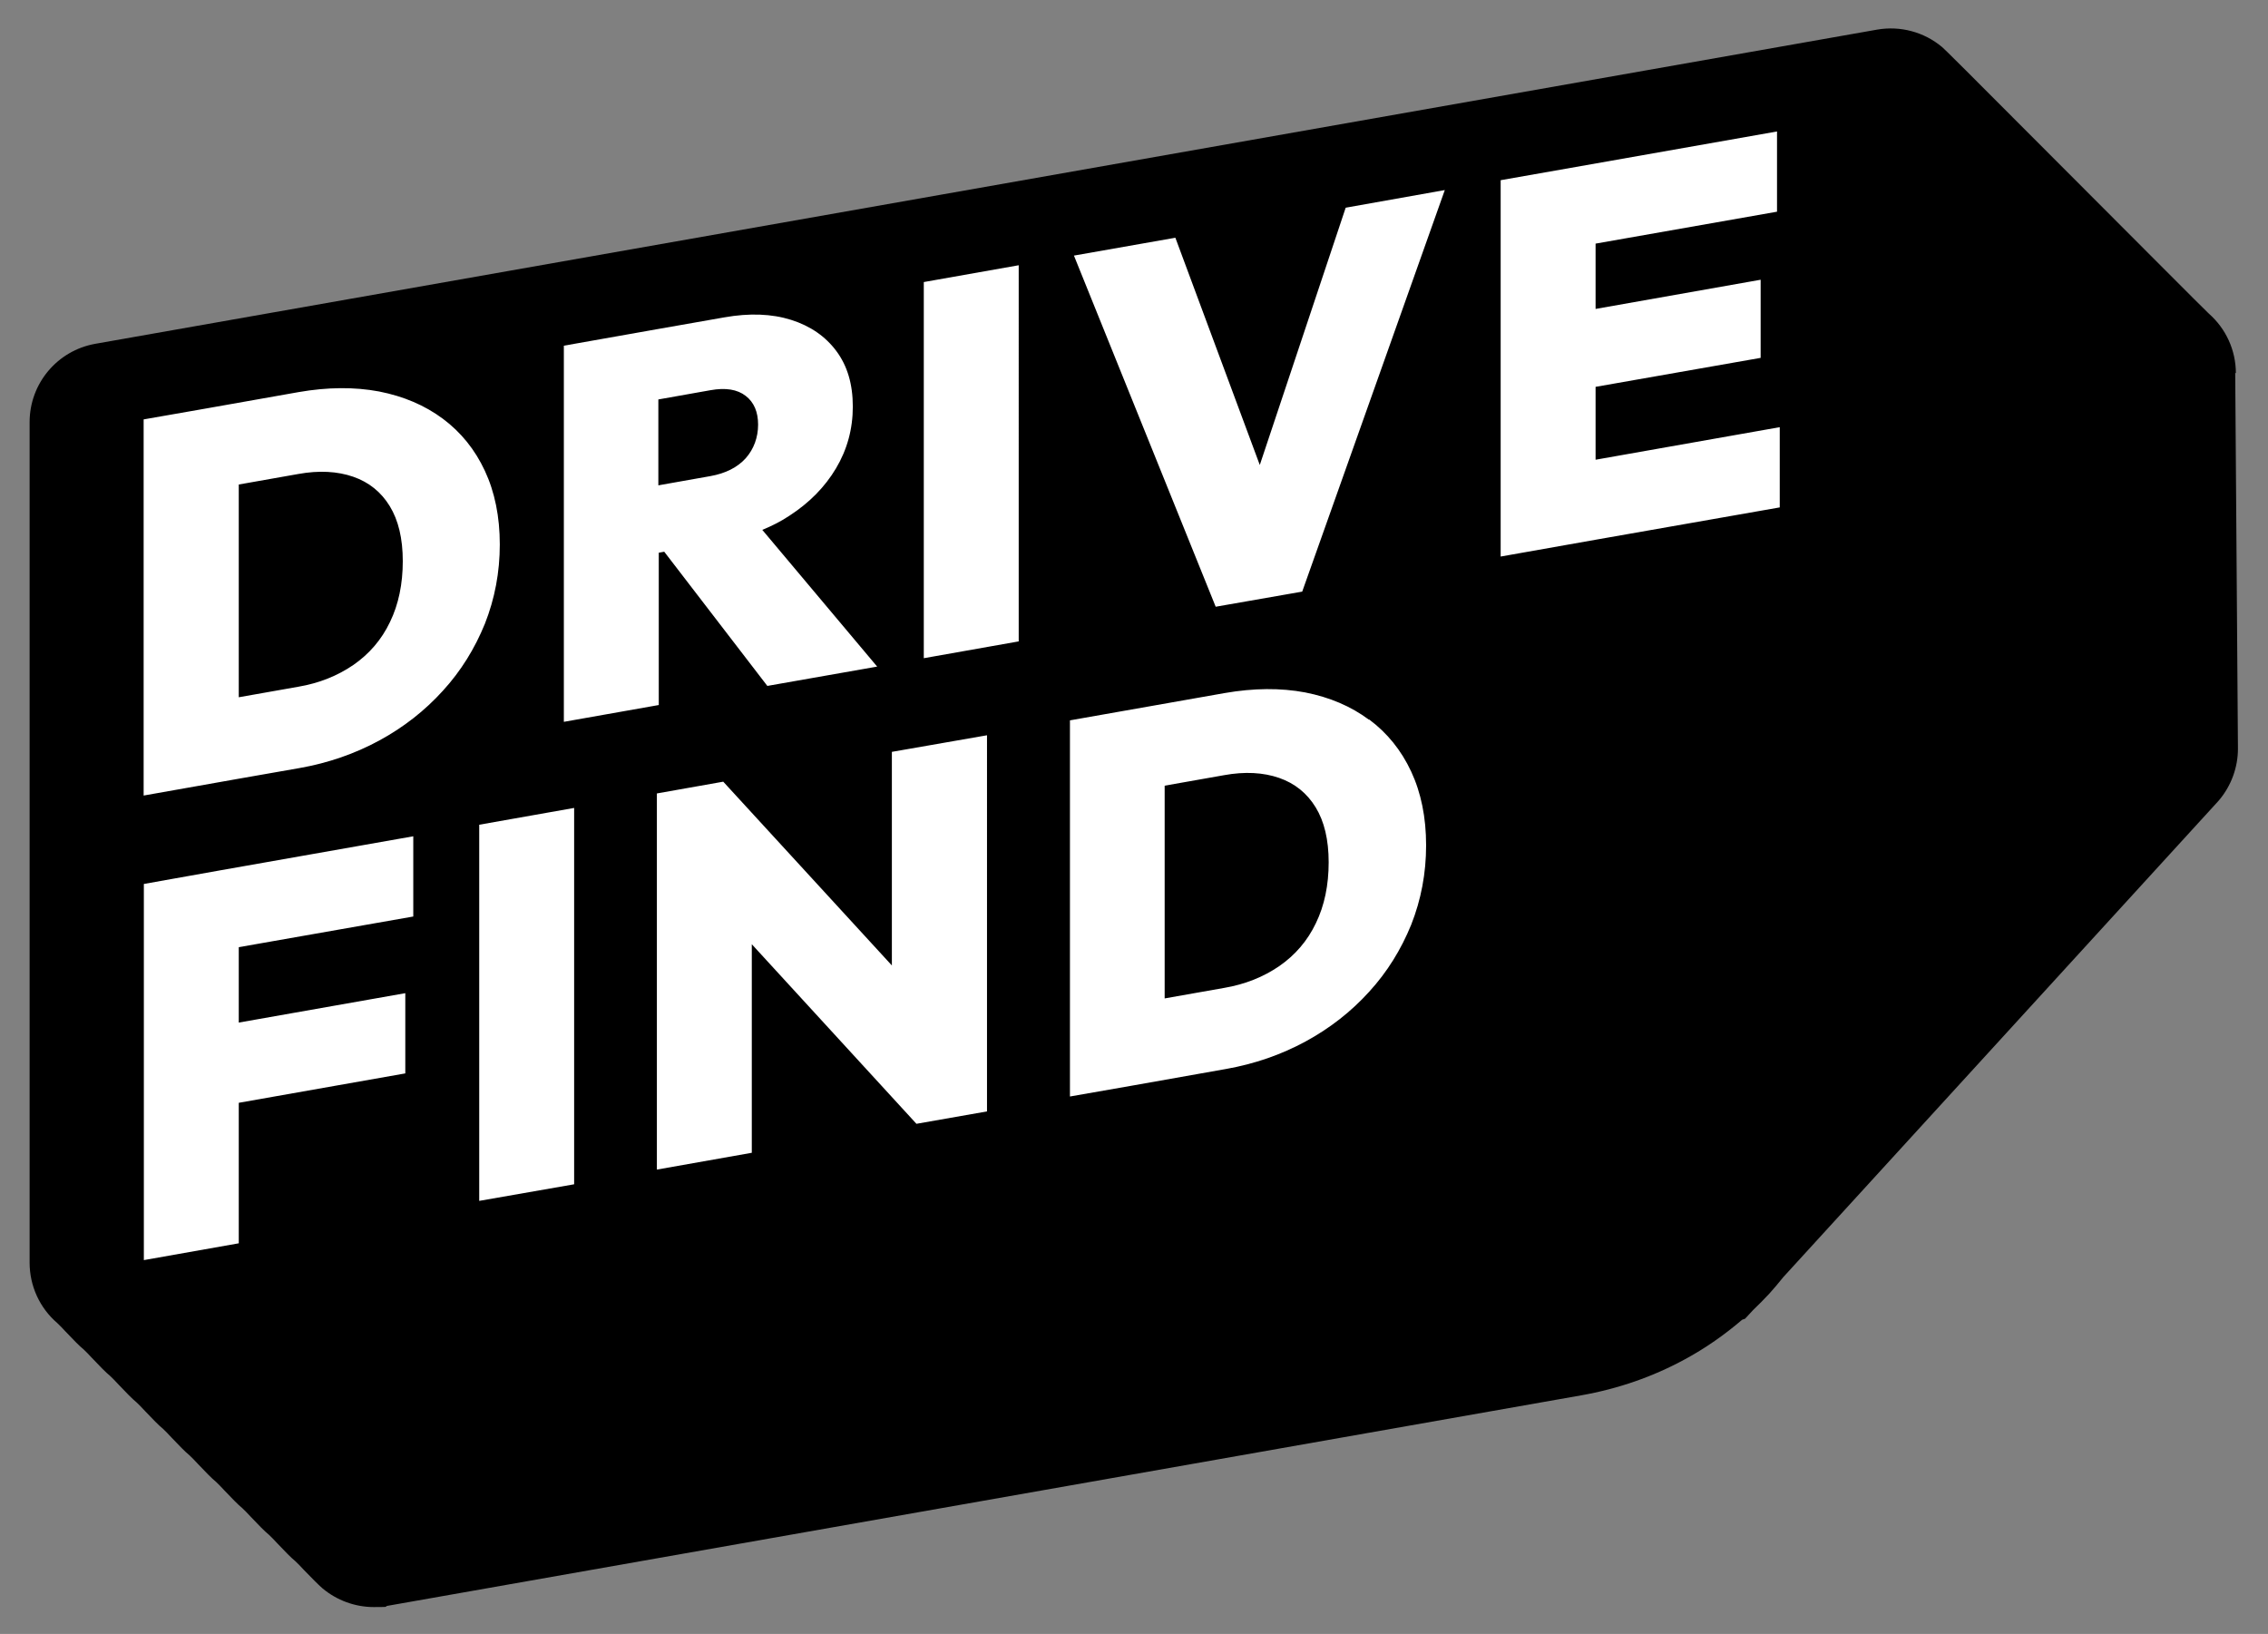 <svg xmlns="http://www.w3.org/2000/svg" id="logo-black" data-name="DriveFind Logo Black" version="1.1" viewBox="0 0 1080 778">
  <rect x="0" y="0" width="1080" height="778" fill="#808080" stroke="none"/>
  <path stroke-width="0" d="M1064.7 177.7c0-10.9-4.7-21.2-12.9-28.4-3.9-3.7-31.9-31.9-56.8-56.8-65-65.2-68.4-68.5-70.2-70.1-8.6-7.2-19.9-10.2-30.9-8.3L45.4 163.7c-18.1 3.2-31.3 18.9-31.3 37.3v400.2c0 11.1 4.8 21.6 13.2 28.8.8.7 2.7 2.7 4 4.1 3.8 4 6.3 6.6 8.6 8.5.8.7 2.7 2.7 4 4.1 3.8 4 6.3 6.6 8.6 8.5.8.7 2.7 2.7 4 4.1 3.8 4 6.3 6.6 8.6 8.5.8.7 2.7 2.7 4 4.1 3.8 4 6.3 6.6 8.6 8.5.8.7 2.7 2.7 4 4.1 3.8 4 6.3 6.6 8.6 8.5.8.7 2.7 2.7 4 4.1 3.8 4 6.3 6.6 8.6 8.5.8.7 2.7 2.7 4 4.1 3.8 4 6.3 6.6 8.6 8.5.8.7 2.7 2.7 4 4.1 3.8 4 6.3 6.6 8.6 8.5.8.7 2.7 2.7 4 4.1 3.8 4 6.3 6.6 8.6 8.5.8.7 2.7 2.7 4 4.1 4 4.1 6.6 6.8 8.9 8.8 6.8 5.7 15.5 8.9 24.4 8.9s4.4-.2 6.6-.6l568.3-100.2c17.6-3.1 34.3-8.9 49.5-17.2 9.8-5.3 18.9-11.7 27.2-18.8l1.4-.5 3.8-4.1c2.7-2.6 5.4-5.3 7.8-7.9 2.2-2.5 4.4-5 6.6-7.8l206.9-226.4.7-.8c5.7-6.8 8.9-15.5 8.9-24.4l-1.3-179 .3.2Zm-13.5-29 .4.4c0-.1-.3-.2-.4-.4Z"/>
  <path stroke-width="0" fill="#FFF" d="M238 259.3c0-13.3-2.4-25-7.1-35.1-4.7-10.1-11.4-18.4-20-24.8-8.6-6.4-18.7-10.7-30.4-13-11.7-2.2-24.5-2.1-38.3.3l-45.2 8-28.6 5v179.1l45.2-8 29.1-5.1c13.6-2.4 26.3-6.8 37.9-13.1 11.6-6.3 21.7-14.2 30.3-23.7 8.6-9.4 15.2-20.1 20-31.9 4.7-11.9 7.1-24.5 7.1-37.8Zm-52.3 36.9c-4 8.4-9.9 15.2-17.4 20.4-7.6 5.2-16.3 8.7-26.3 10.4l-28.3 5V230.7l28.3-5c9.9-1.8 18.7-1.3 26.2 1.3s13.3 7.3 17.4 14c4.1 6.7 6.2 15.4 6.2 26.2s-2 20.6-6.1 29ZM313.6 263.2l2.7-.5 49.1 63.9 52.3-9.2-54.7-65.1c4.6-1.9 9-4.1 13-6.8 9.4-6.1 16.8-13.6 22.1-22.5 5.3-8.9 8-18.7 8-29.4s-2.6-19.4-7.8-26.4c-5.2-7-12.4-12-21.6-14.9s-19.8-3.3-31.7-1.2l-31.3 5.5-45.2 8v179.1l45.2-8v-72.5h-.1Zm24.7-77.4c7.2-1.3 12.8-.4 16.8 2.7s5.9 7.7 5.9 13.7-2 11.6-5.9 16c-4 4.4-9.6 7.2-16.8 8.5l-24.8 4.4v-40.9l24.8-4.4ZM439.9 313.4l45.2-8V126.3l-45.2 8v179.1zM599.9 221.4l-40.2-108.2-48.3 8.5 67.5 167.2 41.2-7.2L688 90.5l-47.2 8.4-40.9 122.5zM847.5 203.4l-87.7 15.5v-34.7l78.6-13.8v-37.2l-78.6 13.9V116l86.4-15.2V62.6l-95.8 16.9-35.8 6.3V265l45.2-8 87.7-15.4v-38.2zM104.4 414.5l-35.9 6.4V600l45.2-8v-66.9l79.3-14v-38.2l-79.3 14V451l83.1-14.6v-38.2l-92.4 16.3zM228.2 571.8l45.2-7.9V384.7l-45.2 8v179.1zM424.7 459.7l-80.3-87.5-31.6 5.6v179.1l45.2-8v-99.3l78.4 85.5 33.6-5.9V350.1l-45.3 7.9v101.7zM651.9 342.7c-8.6-6.4-18.7-10.7-30.4-13-11.7-2.2-24.5-2.1-38.3.3l-32.3 5.7-41.4 7.3v179.1l30.3-5.3 44-7.8c13.6-2.4 26.3-6.8 37.9-13.1 11.6-6.3 21.7-14.2 30.3-23.7 8.6-9.4 15.2-20.1 20-31.9 4.7-11.9 7.1-24.5 7.1-37.8s-2.4-25-7.1-35.1c-4.7-10.1-11.4-18.4-20-24.8h-.1Zm-25.3 96.9c-4 8.4-9.9 15.2-17.4 20.4-7.6 5.2-16.3 8.7-26.3 10.4l-28.3 5V374.1l28.3-5c9.9-1.8 18.7-1.3 26.2 1.3s13.3 7.3 17.4 14c4.1 6.7 6.2 15.4 6.2 26.2s-2 20.6-6.1 29Z"/>
</svg>